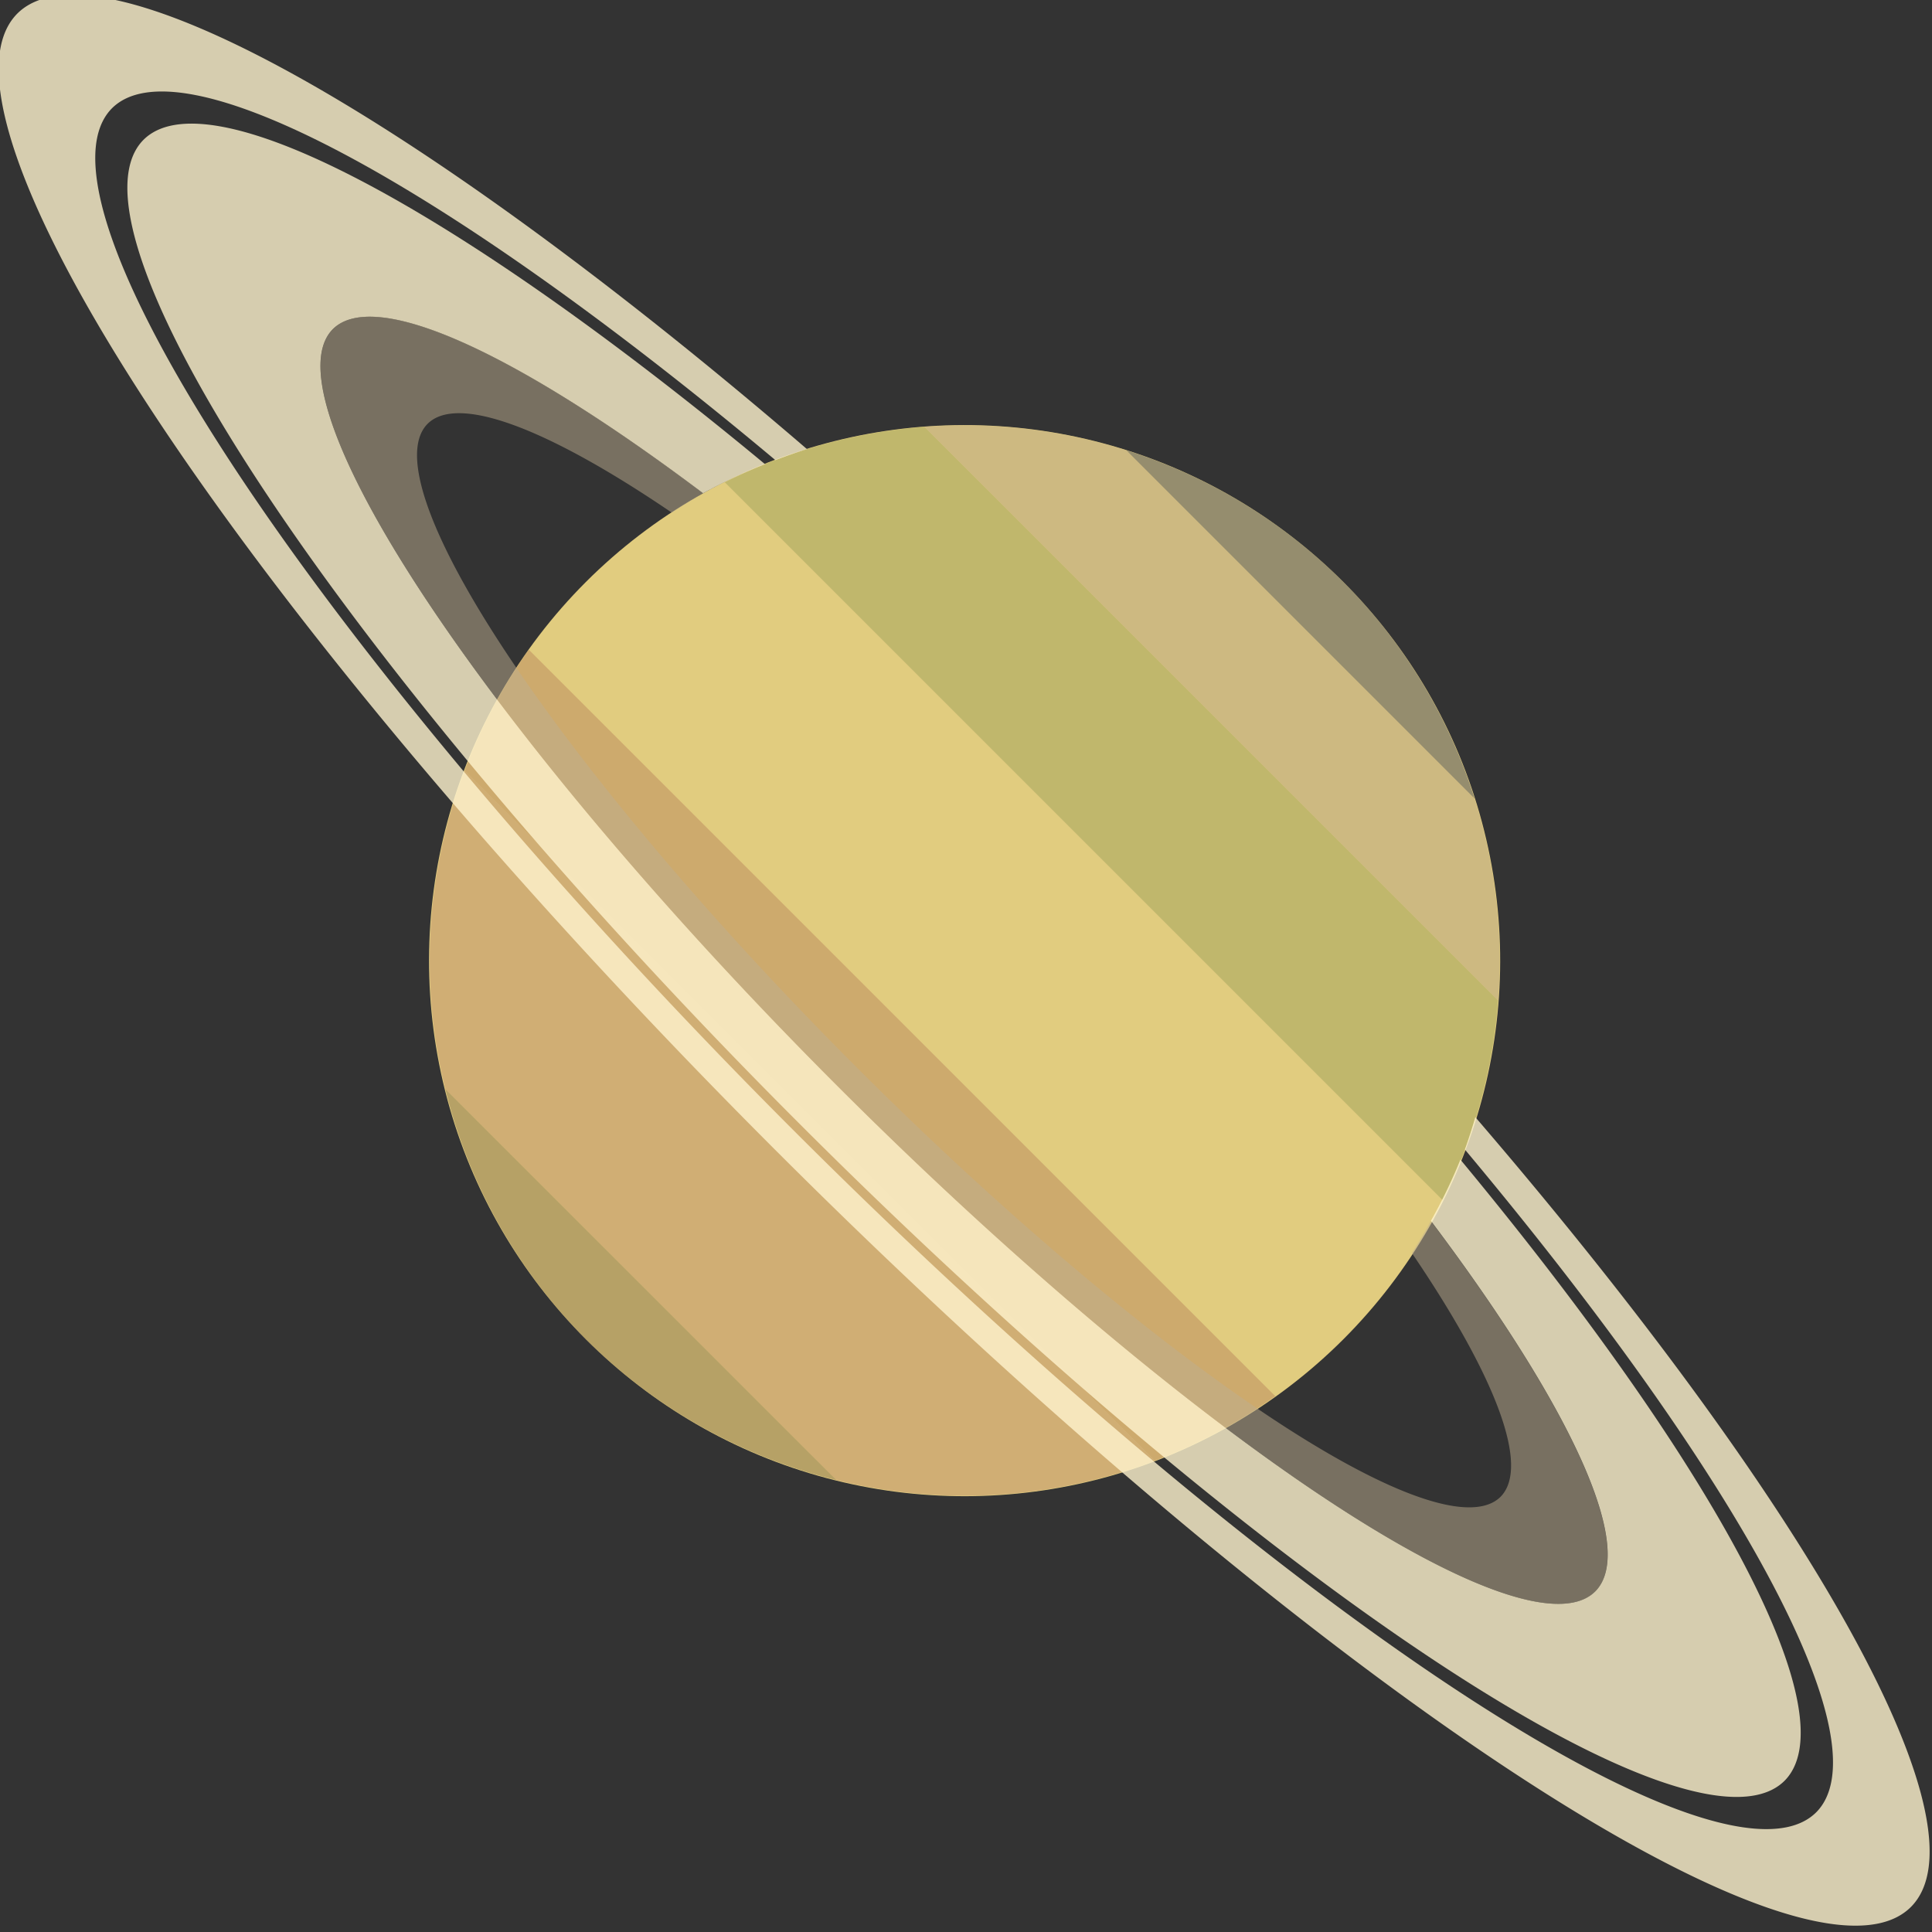 <?xml version="1.0" encoding="UTF-8" standalone="no"?>
<!-- Created with Inkscape (http://www.inkscape.org/) -->

<svg
   xmlns:dc="http://purl.org/dc/elements/1.1/"
   xmlns:cc="http://creativecommons.org/ns#"
   xmlns:rdf="http://www.w3.org/1999/02/22-rdf-syntax-ns#"
   xmlns:svg="http://www.w3.org/2000/svg"
   xmlns="http://www.w3.org/2000/svg"
   xmlns:sodipodi="http://sodipodi.sourceforge.net/DTD/sodipodi-0.dtd"
   xmlns:inkscape="http://www.inkscape.org/namespaces/inkscape"
   width="100"
   height="100"
   viewBox="0 0 26.458 26.458"
   version="1.1"
   id="svg4885"
   inkscape:version="0.92.3 (2405546, 2018-03-11)"
   sodipodi:docname="saturn.svg">
  <rect x="0" y="0" width="26.458" height="26.458" fill="#333333" stroke="none"/>
  <defs
     id="defs4879" />
  <sodipodi:namedview
     id="base"
     pagecolor="#ffffff"
     bordercolor="#666666"
     borderopacity="1.0"
     inkscape:pageopacity="0.0"
     inkscape:pageshadow="2"
     inkscape:zoom="1.4"
     inkscape:cx="59.966347"
     inkscape:cy="171.36188"
     inkscape:document-units="px"
     inkscape:current-layer="layer1"
     showgrid="false"
     inkscape:pagecheckerboard="true"
     units="px"
     inkscape:window-width="700"
     inkscape:window-height="736"
     inkscape:window-x="657"
     inkscape:window-y="0"
     inkscape:window-maximized="0" />
  <g
     inkscape:label="Layer 1"
     inkscape:groupmode="layer"
     id="layer1"
     transform="translate(0,-270.542)">
    <g
       transform="matrix(0.462,0,0,0.462,-30.793,151.675)"
       id="g5778">
      <circle
         transform="rotate(45)"
         style="opacity:1;fill:#e1cc7f;fill-opacity:1;stroke-width:0.265"
         id="circle926"
         cx="269.413"
         cy="134.717"
         r="15.875" />
      <path
         id="rect1063"
         d="m 82.325,276.545 a 15.875,15.875 0 0 0 -1.9,3.581 l 20.461,20.461 a 15.875,15.875 0 0 0 3.567,-1.914 z"
         style="opacity:0.5;fill:#bb885d;fill-opacity:1;stroke:none;stroke-width:0.141"
         inkscape:connector-curvature="0" />
      <path
         id="rect1065"
         d="m 94.052,269.94 a 15.875,15.875 0 0 0 -5.916,1.643 l 21.284,21.284 a 15.875,15.875 0 0 0 1.637,-5.922 z"
         style="opacity:0.5;fill:#a0a25b;fill-opacity:1;stroke:none;stroke-width:0.265"
         inkscape:connector-curvature="0" />
      <path
         id="rect1067"
         d="m 100.038,270.635 a 15.875,15.875 0 0 0 -5.986,-0.695 l 17.005,17.005 a 15.875,15.875 0 0 0 -0.696,-5.988 z"
         style="opacity:0.5;fill:#bba785;fill-opacity:1;stroke:none;stroke-width:0.265"
         inkscape:connector-curvature="0" />
      <path
         id="rect1069"
         d="m 80.425,280.126 a 15.875,15.875 0 0 0 -0.572,9.445 l 11.589,11.589 a 15.875,15.875 0 0 0 9.444,-0.572 z"
         style="opacity:0.5;fill:#c1916b;fill-opacity:1;stroke:none;stroke-width:0.191"
         inkscape:connector-curvature="0" />
      <path
         id="rect1071"
         d="m 106.47,274.538 a 15.875,15.875 0 0 0 -6.432,-3.903 l 10.322,10.322 a 15.875,15.875 0 0 0 -3.89,-6.419 z"
         style="opacity:0.6;fill:#626262;fill-opacity:1;stroke:none;stroke-width:0.265"
         inkscape:connector-curvature="0" />
      <path
         id="rect1073"
         d="m 79.853,289.571 a 15.875,15.875 0 0 0 4.166,7.417 15.875,15.875 0 0 0 7.423,4.171 z"
         style="opacity:0.5;fill:#8c764f;fill-opacity:1;stroke:none;stroke-width:0.141"
         inkscape:connector-curvature="0" />
      <path
         inkscape:connector-curvature="0"
         id="path1107"
         d="m 110.382,290.402 a 15.875,15.875 0 0 1 -0.309,0.959 35.719,7.144 45 0 1 10.416,19.646 35.719,7.144 45 0 1 -30.308,-20.206 35.719,7.144 45 0 1 -20.206,-30.308 35.719,7.144 45 0 1 19.662,10.435 15.875,15.875 0 0 1 0.933,-0.329 39.688,7.937 45 0 0 -23.401,-12.913 39.688,7.937 45 0 0 22.451,33.676 39.688,7.937 45 0 0 33.676,22.451 39.688,7.937 45 0 0 -12.913,-23.411 z"
         style="opacity:0.8;fill:#fff4ce;fill-opacity:1;stroke:none;stroke-width:0.253" />
      <path
         inkscape:connector-curvature="0"
         id="circle1115"
         d="m 89.327,271.046 a 34.396,6.879 45 0 0 -18.418,-9.618 34.396,6.879 45 0 0 19.457,29.186 34.396,6.879 45 0 0 29.186,19.457 34.396,6.879 45 0 0 -9.611,-18.41 15.875,15.875 0 0 1 -0.875,1.815 26.458,5.292 45 0 1 4.873,10.983 26.458,5.292 45 0 1 -22.451,-14.967 26.458,5.292 45 0 1 -14.967,-22.451 26.458,5.292 45 0 1 10.971,4.868 15.875,15.875 0 0 1 1.834,-0.863 z"
         style="opacity:0.8;fill:#fff4ce;fill-opacity:1;stroke:none;stroke-width:0.219" />
      <path
         inkscape:connector-curvature="0"
         id="circle1119"
         d="m 87.496,271.908 a 26.458,5.292 45 0 0 -10.974,-4.866 26.458,5.292 45 0 0 14.967,22.451 26.458,5.292 45 0 0 22.451,14.967 26.458,5.292 45 0 0 -4.875,-10.979 15.875,15.875 0 0 1 -0.564,0.947 22.49,4.498 45 0 1 2.632,7.226 22.49,4.498 45 0 1 -19.083,-12.722 22.49,4.498 45 0 1 -12.722,-19.083 22.49,4.498 45 0 1 7.241,2.637 15.875,15.875 0 0 1 0.926,-0.577 z"
         style="opacity:0.5;fill:#beaf91;fill-opacity:1;stroke:none;stroke-width:0.168" />
    </g>
  </g>
</svg>
